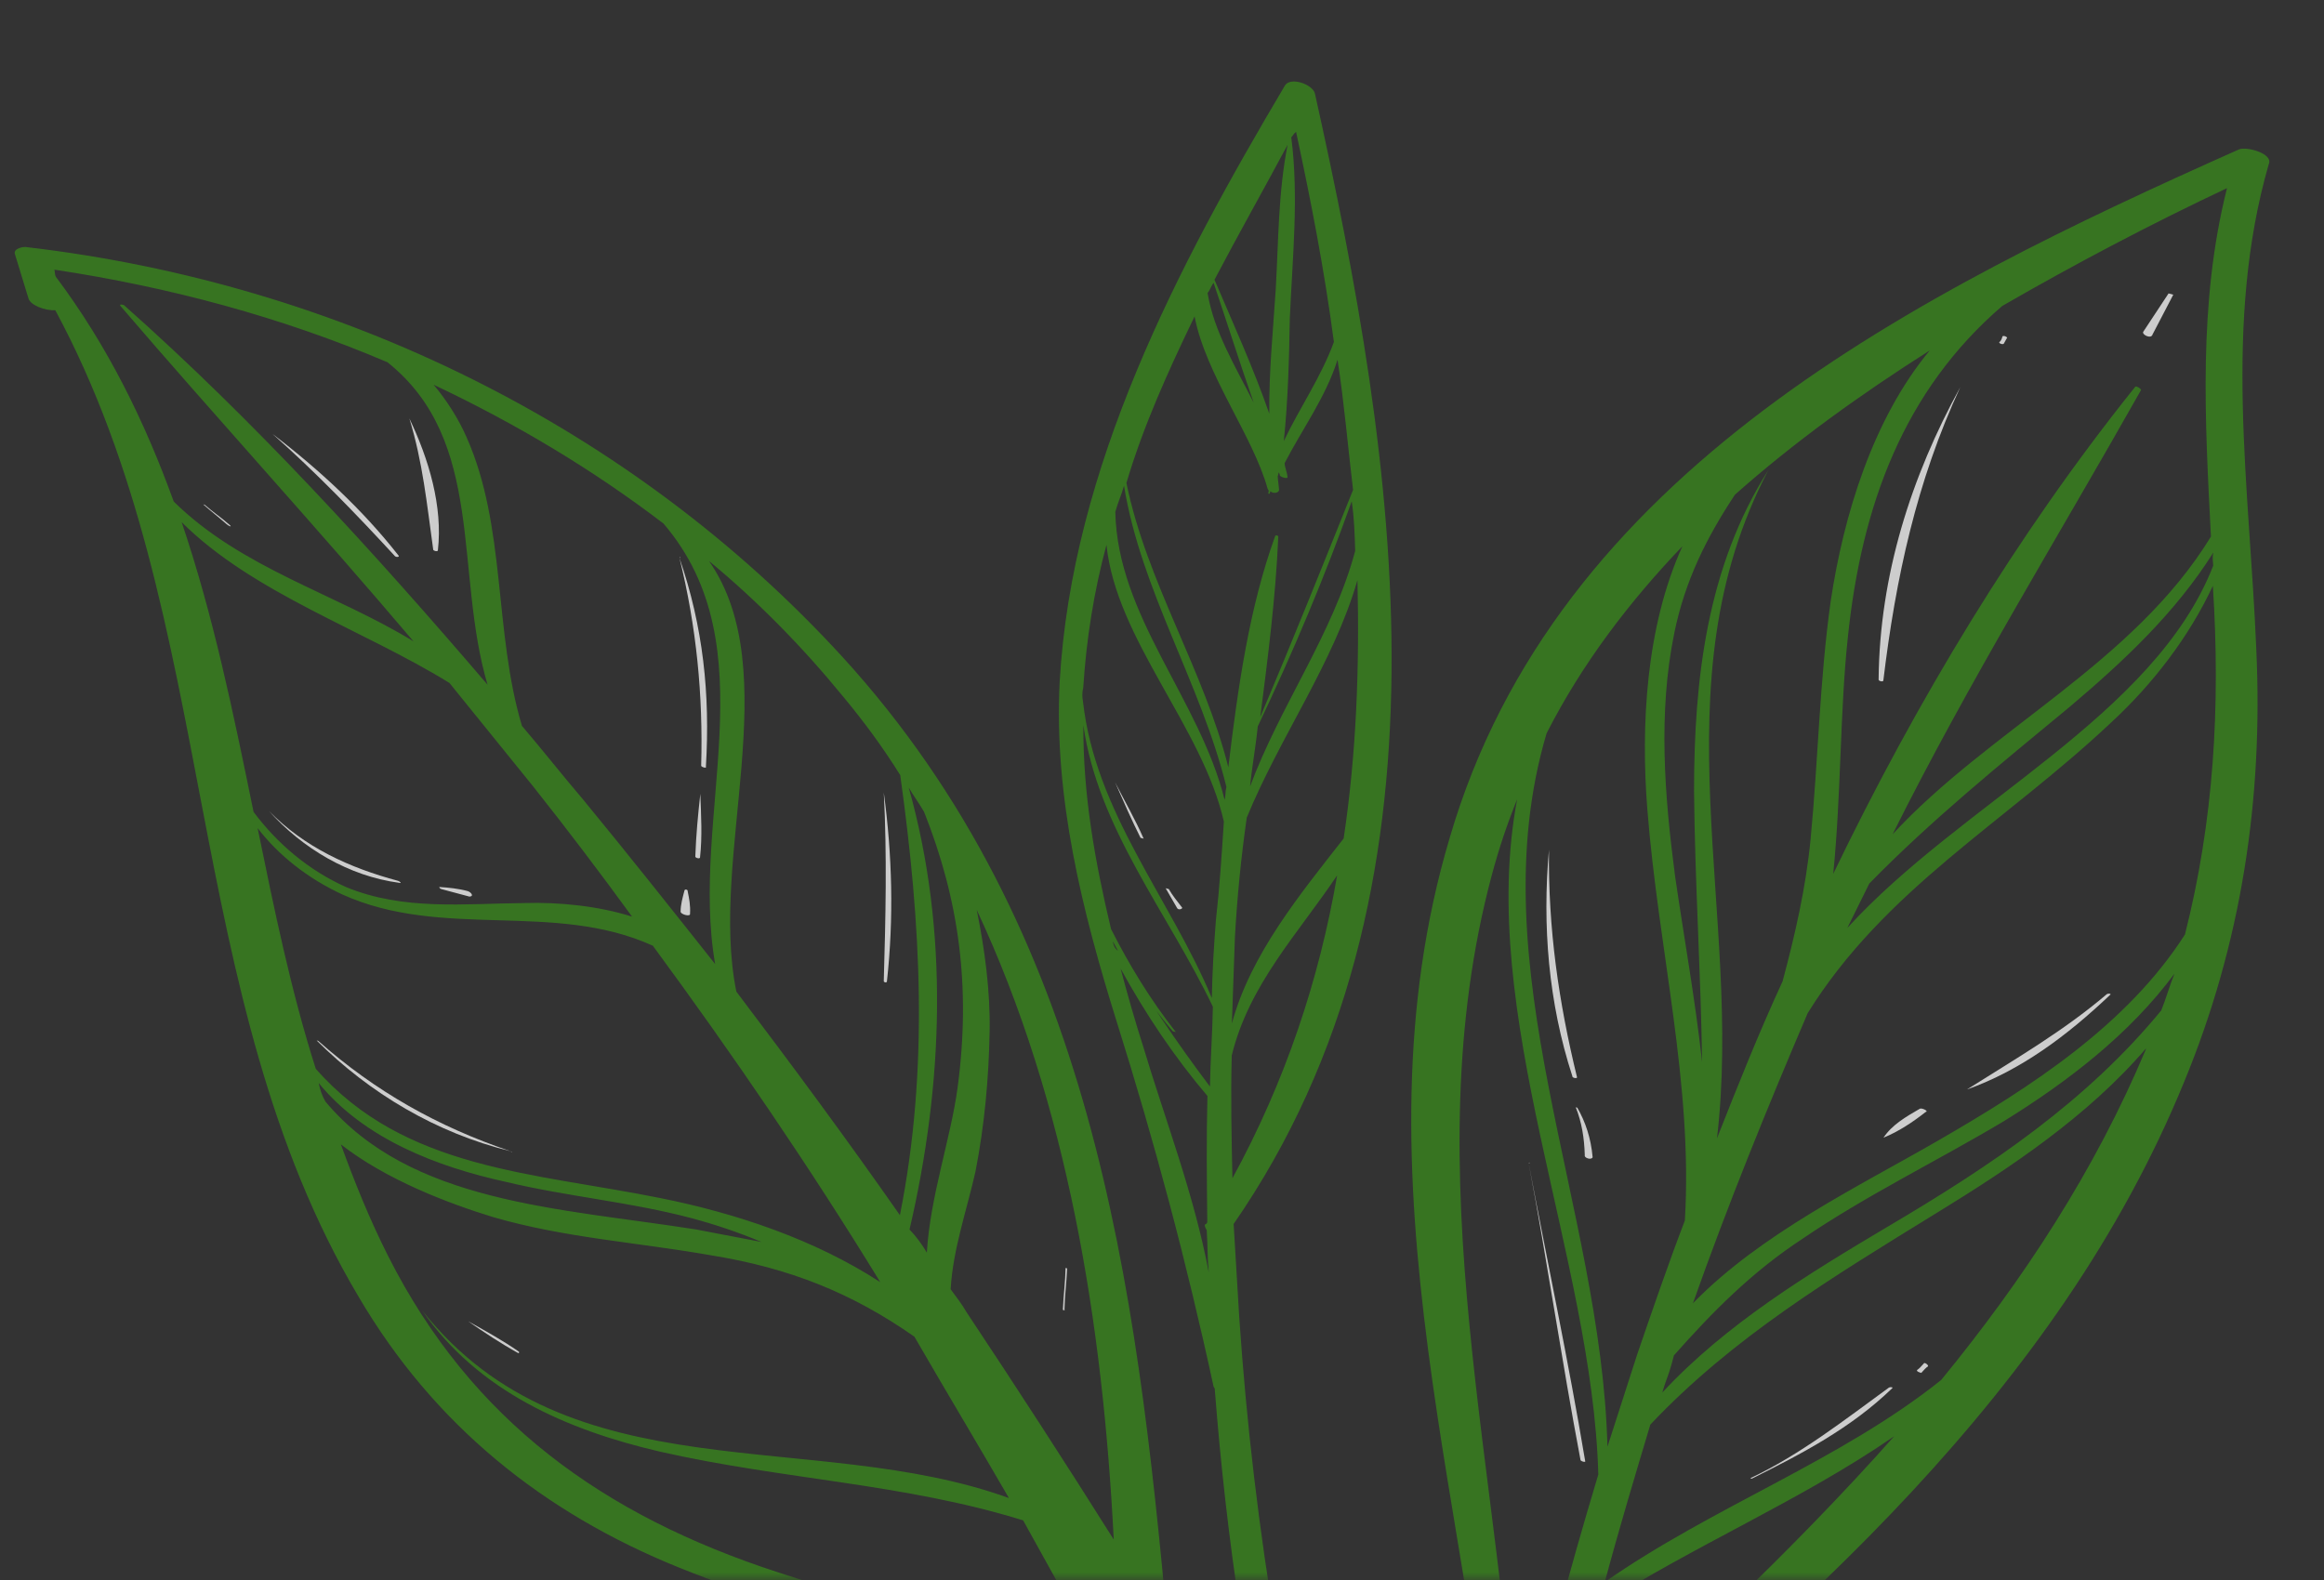<svg width="150" height="102" viewBox="0 0 150 102" fill="none" xmlns="http://www.w3.org/2000/svg">
<rect x="0" y="0" width="150" height="102" fill="#333333" stroke="none"/>
<mask id="mask0" mask-type="alpha" maskUnits="userSpaceOnUse" x="0" y="0" width="150" height="102">
<path d="M0 10C0 4.477 4.477 0 10 0H140C145.523 0 150 4.477 150 10V92C150 97.523 145.523 102 140 102H10C4.477 102 0 97.523 0 92V10Z" fill="white"/>
</mask>
<g mask="url(#mask0)">
<g opacity="0.8">
<path d="M144.521 9.642C123.706 18.922 100.438 30.474 93.561 54.118C87.07 75.913 95.209 98.157 96.923 120.091C95.566 126.776 94.512 133.543 93.788 140.291C91.682 135.605 89.373 130.865 87.037 126.226C83.274 112.746 80.915 98.883 79.981 84.967C79.861 82.983 79.742 80.999 79.623 79.015C94.495 57.513 90.182 29.895 84.866 6.021C84.698 5.434 83.309 4.953 82.944 5.506C76.013 17.205 69.189 30.126 68.396 44.013C68.016 51.503 69.849 58.827 72.068 65.928C74.528 73.745 76.584 81.454 78.329 89.513C78.329 89.513 78.329 89.513 78.403 89.641C79.153 99.387 80.593 108.991 82.849 118.38C80.459 113.944 78.041 109.609 75.394 105.32C73.337 82.644 70.489 60.082 54.396 42.431C40.722 27.488 21.818 18.301 1.732 15.956C1.529 15.901 0.841 16.042 0.962 16.4C1.251 17.345 1.54 18.29 1.829 19.235C1.923 19.694 2.908 20.067 3.569 20.027C14.288 39.926 11.567 64.25 23.157 83.732C27.999 91.97 35.044 97.654 43.852 101.207C53.443 105.078 63.907 106.906 72.862 112.342C73.065 112.396 73.24 112.552 73.645 112.66C88.861 141.681 94.865 159.342 95.181 160.185C96.11 162.386 103.025 163.697 101.761 160.322C99.817 155.029 97.745 149.81 95.571 144.564C96.487 135.482 97.907 126.536 99.733 117.698C116.093 104.404 132.805 89.794 140.967 69.857C144.676 60.873 146.077 51.596 145.63 41.932C145.197 31.405 143.469 20.856 146.437 10.589C146.728 9.907 145.007 9.447 144.521 9.642ZM79.546 76.066C79.488 73.448 79.431 70.829 79.501 68.137C80.62 63.556 83.775 60.281 86.304 56.511C85.148 63.251 82.954 69.821 79.546 76.066ZM86.725 54.13C83.92 57.716 80.704 61.626 79.51 66.079C79.567 64.25 79.65 62.32 79.706 60.492C79.851 57.928 80.097 55.391 80.471 52.779C82.644 47.505 86.077 42.786 87.615 37.45C87.751 43.017 87.555 48.604 86.725 54.13ZM87.469 35.567C86.032 40.93 82.626 45.548 80.683 50.776C80.806 49.507 81.057 48.164 81.18 46.896C83.419 42.182 85.483 37.312 87.244 32.361C87.404 33.38 87.437 34.474 87.469 35.567ZM83.655 8.516C84.622 13.005 85.487 17.466 86.095 22.076C85.269 24.349 83.863 26.358 82.862 28.476C83.135 25.838 83.206 23.145 83.249 20.554C83.416 16.695 83.839 12.687 83.344 8.867C83.5 8.691 83.527 8.59 83.655 8.516ZM83.108 9.345C82.497 12.435 82.52 15.587 82.341 18.684C82.169 21.349 81.896 23.987 81.926 26.707C80.884 23.716 79.585 20.874 78.387 18.058C79.936 15.111 81.586 12.191 83.108 9.345ZM77.941 18.915C78.096 18.739 78.177 18.436 78.333 18.261C79.18 20.765 80 23.371 80.922 26.004C79.716 23.62 78.356 21.412 77.941 18.915ZM77.102 20.425C77.826 24.198 80.885 28.163 81.819 31.558C81.819 31.558 81.819 31.558 81.893 31.687L81.866 31.788C81.839 31.889 81.94 31.916 81.967 31.815C81.967 31.815 81.967 31.815 81.994 31.714C82.17 31.869 82.5 31.849 82.555 31.647C82.535 31.316 82.488 31.087 82.468 30.756C82.495 30.655 82.522 30.554 82.549 30.453C82.522 30.554 82.623 30.581 82.596 30.682C82.67 30.811 83.075 30.919 83.102 30.818C83.082 30.487 82.934 30.23 82.914 29.9C84.044 27.708 85.578 25.625 86.33 23.223C86.765 26.051 86.998 28.825 87.332 31.626C85.37 36.523 83.407 41.419 81.343 46.289C81.84 42.409 82.337 38.53 82.504 34.67C82.531 34.569 82.329 34.515 82.301 34.616C80.622 39.263 79.901 44.384 79.281 49.532C77.709 43.255 74.018 37.602 72.703 31.176C73.807 27.46 75.391 23.98 77.102 20.425ZM71.986 33.045C72.148 32.438 72.385 31.959 72.548 31.352C73.653 38.155 77.492 44.064 79.158 50.801C79.076 51.104 79.123 51.334 79.042 51.637C77.423 45.13 72.126 39.806 71.986 33.045ZM69.914 44.419C70.12 41.221 70.603 38.205 71.416 35.17C72.05 41.304 77.597 46.912 78.993 53.034C78.856 55.166 78.718 57.299 78.479 59.404C78.349 61.104 78.246 62.703 78.217 64.431C75.505 57.956 70.694 52.437 69.899 45.283C69.852 45.054 69.832 44.723 69.914 44.419ZM71.824 60.766C72.908 62.791 74.12 64.743 75.691 66.573L75.893 66.628C74.276 64.568 72.915 62.359 71.71 59.976C70.69 55.69 69.899 51.356 69.924 46.808C70.854 53.456 75.362 58.894 78.284 64.991C78.255 66.718 78.124 68.419 78.095 70.146C75.933 67.289 73.999 64.385 72.195 61.407C71.918 61.224 71.871 60.995 71.824 60.766ZM73.793 67.583C73.262 65.923 72.758 64.161 72.328 62.527C73.931 65.451 75.79 68.227 77.933 70.753C77.862 73.446 77.892 76.165 77.923 78.885C77.896 78.986 77.896 78.986 77.767 79.06C77.74 79.161 77.814 79.289 77.888 79.418C77.948 80.41 77.933 81.273 78.02 82.164C77.088 77.143 75.164 72.18 73.793 67.583ZM59.64 52.404C61.908 58.108 62.677 63.737 61.805 70.228C61.37 73.473 60.036 77.237 59.822 80.867C59.526 80.354 59.129 79.814 58.704 79.374C60.895 69.984 61.264 60.105 58.65 50.837C58.947 51.35 59.344 51.89 59.64 52.404ZM54.379 44.92C55.774 46.596 56.966 48.217 58.105 50.04C59.443 59.617 59.971 68.977 58.084 78.449C54.635 73.512 51.132 68.778 47.527 64.016C45.743 55.295 50.771 43.411 45.759 36.212C48.867 38.78 51.765 41.725 54.379 44.92ZM30.113 28.224C29.575 26.995 28.807 25.813 27.985 24.834C33.279 27.337 38.235 30.292 42.826 33.799C49.679 41.818 44.491 52.682 46.16 62.24C43.323 58.66 40.486 55.08 37.623 51.601C36.302 50.054 35.008 48.406 33.687 46.859C31.859 40.73 32.684 34.01 30.113 28.224ZM3.512 17.409C10.913 18.524 18.198 20.476 25.01 23.386C31.354 28.448 29.306 36.901 31.47 44.205C24.119 35.619 16.409 27.155 7.996 19.695C7.895 19.668 7.693 19.613 7.767 19.742C14.047 27.064 20.51 34.11 26.689 41.405C21.659 38.322 15.588 36.695 11.213 32.378C9.344 27.214 6.961 22.346 3.605 17.867C3.531 17.739 3.559 17.638 3.512 17.409ZM11.725 33.708C16.348 38.309 23.424 40.639 29.008 44.087C30.8 46.303 32.592 48.518 34.385 50.734C36.574 53.489 38.737 56.346 40.798 59.176C38.599 58.479 36.062 58.233 33.876 58.298C29.962 58.333 26.041 58.801 22.331 57.265C19.91 56.182 17.881 54.446 16.365 52.413C15.05 45.987 13.782 39.791 11.725 33.708ZM16.627 53.459C17.995 55.235 19.876 56.715 22.095 57.744C28.576 60.673 35.759 58.151 42.139 61.054C47.306 68.078 52.291 75.379 56.817 82.773C52.569 80.008 47.49 78.322 42.653 77.351C34.422 75.688 26.115 75.523 20.381 68.997C18.787 64.015 17.707 58.737 16.627 53.459ZM20.569 69.915C23.506 73.522 28.228 75.33 32.633 76.293C36.607 77.249 40.743 77.598 44.689 78.656C46.207 79.063 47.698 79.57 49.161 80.18C47.717 79.901 46.274 79.623 44.931 79.371C36.086 77.978 26.511 77.689 21.006 71.117C20.784 70.732 20.662 70.374 20.569 69.915ZM50.175 101.491C39.005 97.847 30.442 91.757 25.056 81.095C23.851 78.712 22.875 76.281 22.001 73.878C24.961 76.189 29.001 77.706 31.807 78.566C36.435 79.915 41.131 80.197 45.894 81.039C50.988 81.862 55.001 83.48 59.02 86.292C61.094 89.884 63.195 93.375 65.121 96.711C52.467 92.127 36.739 96.589 27.259 84.614C27.259 84.614 27.157 84.587 27.259 84.614C30.856 89.807 36.582 92.318 42.606 93.715C50.58 95.526 58.327 95.758 66.037 98.15C68.232 102.1 70.279 105.793 72.252 109.359C65.097 105.706 57.453 103.875 50.175 101.491ZM71.886 99.391C68.767 94.435 65.622 89.579 62.375 84.696C62.079 84.183 61.755 83.771 61.358 83.231C61.503 80.667 62.383 78.191 62.96 75.634C63.544 72.646 63.824 69.576 63.875 66.553C63.918 63.961 63.557 61.262 63.041 58.737C68.903 71.262 71.18 85.429 71.886 99.391ZM111.976 31.939C115.819 28.522 120.115 25.443 124.558 22.621C120.875 27.057 118.992 33.276 118.162 38.802C117.441 43.923 117.354 49.105 116.862 54.179C116.554 57.351 115.842 60.413 115.056 63.348C113.5 66.727 112.173 70.059 110.819 73.492C112.537 58.986 106.839 44.227 114.137 30.349C110.195 36.559 109.337 43.812 109.341 51.08C109.395 56.951 109.779 62.802 109.86 68.571C109.42 64.549 108.676 60.445 108.107 56.497C107.431 51.327 107.013 46.009 108.065 40.868C108.757 37.475 110.15 34.703 111.976 31.939ZM108.591 35.261C106.216 40.482 105.905 46.905 106.324 52.223C107.035 61.307 109.278 69.934 108.748 78.793C107.658 81.646 106.67 84.527 105.681 87.407C105.037 89.403 104.394 91.4 103.751 93.397C103.351 77.889 95.353 62.407 99.824 47.337C102.111 42.852 105.125 38.888 108.591 35.261ZM97.975 114.95C97.034 95.393 91.139 75.702 96.291 56.476C96.752 54.756 97.287 53.164 97.923 51.599C95.302 65.43 102.787 81.209 103.161 95.191C101.197 101.714 99.434 108.291 97.975 114.95ZM100.764 113.853C101.557 110.487 102.351 107.121 103.273 103.68C109.182 99.841 116.271 96.86 122.261 92.717C115.578 100.253 108.093 107.141 100.764 113.853ZM138.486 67.782C135.204 75.579 130.614 82.592 125.295 89.084C118.804 94.285 110.521 97.272 103.578 102.135C104.5 98.695 105.496 95.383 106.519 91.969C111.823 86.341 118.292 82.435 124.917 78.354C129.718 75.411 134.729 72.09 138.513 67.681C138.513 67.681 138.513 67.681 138.486 67.782ZM139.495 65.233C134.67 71.098 128.578 75.214 121.879 79.167C116.72 82.231 111.406 85.47 107.291 89.899C107.453 89.292 107.717 88.712 107.88 88.105C107.934 87.902 107.988 87.7 108.043 87.497C110.529 84.693 113.063 82.118 116.352 79.963C120.465 77.161 125.076 74.926 129.337 72.38C133.497 69.808 137.462 66.749 140.348 62.858C140.03 63.641 139.813 64.45 139.495 65.233ZM141.026 60.329C137.294 66.161 131.128 70.149 125.098 73.63C119.966 76.593 113.612 79.663 109.268 84.138C111.509 77.798 114.054 71.539 116.673 65.408C121.635 57.411 129.408 53.094 136.224 46.678C138.96 44.158 141.299 41.097 142.827 37.819C143.331 45.654 142.877 53.016 141.026 60.329ZM142.849 36.524C139.052 46.243 126.609 51.802 119.23 59.911C119.704 58.954 120.177 57.996 120.651 57.038C124.684 52.913 129.115 49.329 133.573 45.643C137.079 42.678 140.41 39.558 142.864 35.66C142.782 35.964 142.829 36.193 142.849 36.524ZM142.703 34.641C137.686 42.841 128.416 47.081 122.153 53.862C127.07 44.009 132.817 34.703 138.186 25.188C138.214 25.087 137.836 24.878 137.809 24.979C130.152 34.532 123.695 45.273 118.323 56.415C118.842 51.24 118.754 45.902 119.266 41.158C120.147 32.61 122.889 25.21 129.232 19.752C133.979 17.011 138.901 14.426 143.742 12.144C141.864 19.558 142.321 27.164 142.703 34.641Z" fill="#38851D"/>
<path d="M25.692 56.864C22.555 56.023 19.655 54.704 17.357 52.353C17.357 52.353 17.256 52.326 17.357 52.353C19.527 54.778 22.521 56.556 25.766 56.992C25.969 57.046 25.793 56.891 25.692 56.864Z" fill="#F4F4F4"/>
<path d="M30.179 57.524C29.572 57.361 28.938 57.3 28.404 57.265C28.303 57.238 28.377 57.367 28.479 57.394C29.086 57.556 29.693 57.719 30.3 57.882C30.631 57.862 30.381 57.578 30.179 57.524Z" fill="#F4F4F4"/>
<path d="M43.856 36.027C44.951 40.442 45.384 44.896 45.257 49.417C45.23 49.518 45.635 49.627 45.561 49.498C45.843 44.802 45.383 40.449 43.856 36.027C43.984 35.953 43.883 35.926 43.856 36.027Z" fill="#F4F4F4"/>
<path d="M45.201 51.246C45.051 52.616 44.928 53.884 44.879 55.281C44.852 55.382 45.155 55.464 45.182 55.362C45.333 53.993 45.253 52.67 45.201 51.246C45.302 51.273 45.201 51.246 45.201 51.246Z" fill="#F4F4F4"/>
<path d="M44.181 57.48C44.046 57.986 43.937 58.391 43.93 58.823C43.876 59.025 44.584 59.215 44.537 58.985C44.572 58.452 44.478 57.993 44.384 57.534C44.411 57.433 44.208 57.379 44.181 57.48Z" fill="#F4F4F4"/>
<path d="M57.044 51.165C57.255 55.234 57.162 59.222 57.043 63.312C57.016 63.413 57.218 63.467 57.245 63.366C57.696 59.257 57.586 55.215 57.044 51.165Z" fill="#F4F4F4"/>
<path d="M32.946 74.317C28.271 72.739 24.218 70.46 20.538 67.196L20.437 67.169C23.861 70.581 28.163 73.144 32.946 74.317C33.121 74.472 33.047 74.344 32.946 74.317Z" fill="#F4F4F4"/>
<path d="M17.589 28.013C17.589 28.013 17.46 28.087 17.589 28.013C20.393 30.5 22.941 33.134 25.461 35.87C25.535 35.999 25.866 35.979 25.691 35.824C23.427 32.939 20.649 30.352 17.589 28.013Z" fill="#F4F4F4"/>
<path d="M26.423 27.018C26.423 27.018 26.322 26.991 26.423 27.018C27.29 29.853 27.55 32.526 27.958 35.455C27.931 35.556 28.235 35.637 28.262 35.536C28.589 32.696 27.675 29.631 26.423 27.018Z" fill="#F4F4F4"/>
<path d="M14.822 33.887C14.296 33.421 13.743 33.056 13.217 32.59L13.116 32.562C13.642 33.029 14.094 33.367 14.619 33.833C14.795 33.988 14.997 34.043 14.822 33.887Z" fill="#F4F4F4"/>
<path d="M68.776 81.856C68.761 82.72 68.645 83.557 68.604 84.522C68.577 84.623 68.806 84.576 68.705 84.549C68.72 83.685 68.835 82.849 68.877 81.884L68.776 81.856Z" fill="#F4F4F4"/>
<path d="M33.49 87.26C32.486 86.557 31.353 85.928 30.22 85.299C30.22 85.299 30.119 85.272 30.22 85.299C31.225 86.002 32.33 86.732 33.463 87.361C33.362 87.334 33.565 87.388 33.49 87.26Z" fill="#F4F4F4"/>
<path d="M71.971 50.502C72.51 51.731 73.048 52.959 73.614 54.087L73.816 54.141C73.278 52.913 72.611 51.758 71.971 50.502Z" fill="#F4F4F4"/>
<path d="M75.438 57.396L75.236 57.342C75.458 57.727 75.754 58.24 75.977 58.625C76.051 58.753 76.28 58.706 76.307 58.605C75.984 58.193 75.66 57.781 75.438 57.396Z" fill="#F4F4F4"/>
<path d="M99.977 54.86C99.54 59.732 99.939 64.719 101.485 69.472C101.458 69.573 101.761 69.654 101.789 69.553C100.6 64.68 99.917 59.942 99.977 54.86Z" fill="#F4F4F4"/>
<path d="M101.806 71.51C101.806 71.51 101.604 71.456 101.705 71.483C102.095 72.455 102.256 73.475 102.288 74.568C102.234 74.77 102.74 74.906 102.794 74.703C102.688 73.482 102.325 72.408 101.806 71.51Z" fill="#F4F4F4"/>
<path d="M121.907 89.586C119.077 91.647 116.193 93.911 112.966 95.432C112.966 95.432 112.966 95.432 113.067 95.459C116.321 93.837 119.475 92.187 122.11 89.64C122.238 89.566 122.035 89.511 121.907 89.586Z" fill="#F4F4F4"/>
<path d="M124.17 88.023C124.014 88.198 123.859 88.373 123.731 88.447C123.703 88.549 123.906 88.603 124.007 88.63C124.162 88.454 124.318 88.279 124.446 88.205C124.473 88.104 124.197 87.921 124.17 88.023Z" fill="#F4F4F4"/>
<path d="M135.98 64.182C133.17 66.575 130.091 68.352 126.958 70.332C130.434 69.095 133.42 66.858 136.183 64.237C136.311 64.162 136.109 64.108 135.98 64.182Z" fill="#F4F4F4"/>
<path d="M126.526 24.992C123.354 30.758 121.315 37.152 121.253 43.86C121.226 43.961 121.53 44.042 121.557 43.941C122.354 37.322 123.705 31.068 126.526 24.992C126.627 25.019 126.526 24.992 126.526 24.992Z" fill="#F4F4F4"/>
<path d="M129.249 21.709C129.222 21.81 129.168 22.012 129.04 22.086C129.013 22.188 129.316 22.269 129.343 22.168L129.553 21.79C129.553 21.79 129.378 21.635 129.249 21.709Z" fill="#F4F4F4"/>
<path d="M139.968 18.942C139.421 19.772 138.873 20.601 138.326 21.43C138.271 21.633 138.852 21.897 138.933 21.593C139.379 20.736 139.826 19.88 140.272 19.024C140.272 19.024 140.07 18.969 139.968 18.942Z" fill="#F4F4F4"/>
<path d="M123.913 71.577C123.015 72.096 122.117 72.614 121.569 73.444C122.541 73.053 123.466 72.433 124.29 71.787C124.52 71.74 124.041 71.503 123.913 71.577Z" fill="#F4F4F4"/>
<path d="M98.671 75.117C99.885 81.516 100.795 87.833 102.009 94.231C101.981 94.332 102.386 94.441 102.312 94.313C101.227 87.84 99.885 81.516 98.671 75.117C98.799 75.043 98.698 75.016 98.671 75.117Z" fill="#F4F4F4"/>
</g>
</g>
</svg>
